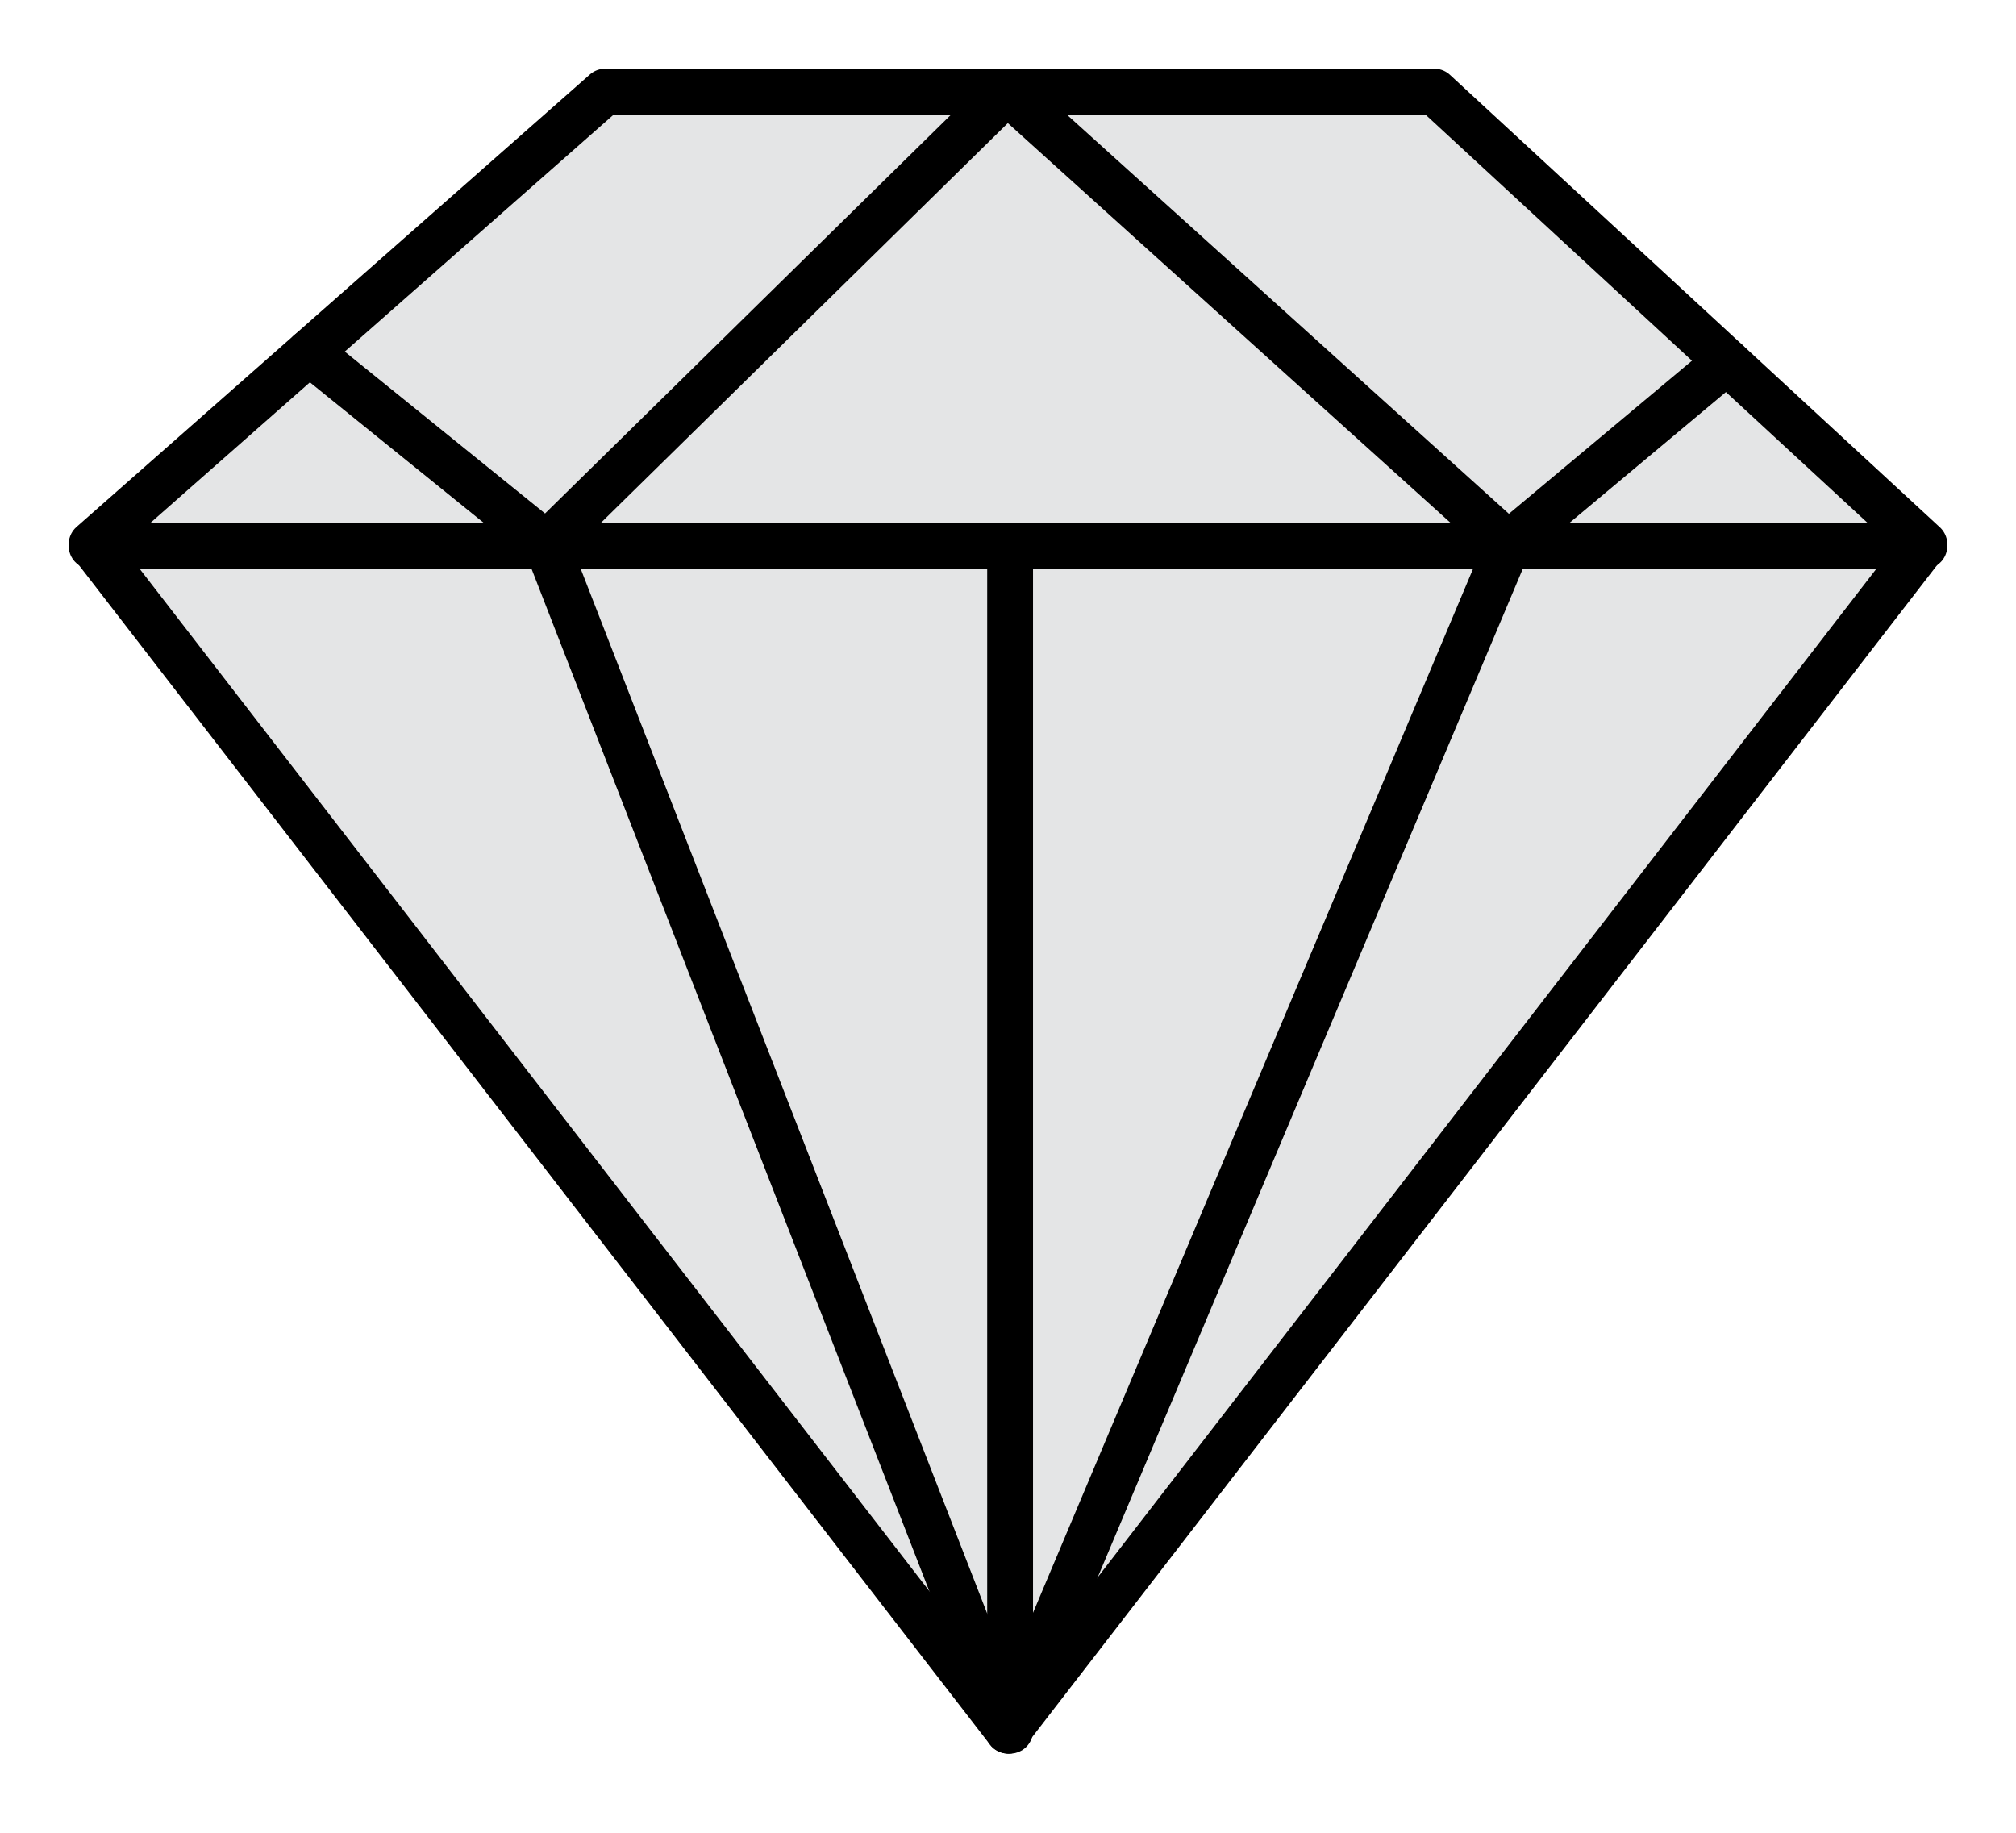 <?xml version="1.0" encoding="UTF-8"?>
<svg width="22px" height="20px" viewBox="0 0 22 20" version="1.1" xmlns="http://www.w3.org/2000/svg" xmlns:xlink="http://www.w3.org/1999/xlink">
    <title>2022_RankIcons-Diamond</title>
    <g id="Page-1" stroke="none" stroke-width="1" fill="none" fill-rule="evenodd" stroke-linecap="round" stroke-linejoin="round">
        <g id="Artboard" transform="translate(-188, -541)" fill="#E4E5E6" fill-rule="nonzero" stroke="#000000" stroke-width="0.5">
            <g id="2022_RankIcons-Diamond" transform="translate(189, 542)">
                <polygon id="Path" points="0 4.938 5.603 0 14.653 0 20 4.938 10.002 17.886"></polygon>
                <polyline id="Path" points="2.375 2.845 4.964 4.938 9.991 0 15.46 4.938 17.842 2.946"></polyline>
                <polyline id="Path" points="15.46 4.938 10.002 17.886 4.964 4.938"></polyline>
                <line x1="10.023" y1="4.96" x2="10.023" y2="17.886" id="Path"></line>
                <line x1="0" y1="4.959" x2="20" y2="4.959" id="Path"></line>
            </g>
        </g>
    </g>
</svg>